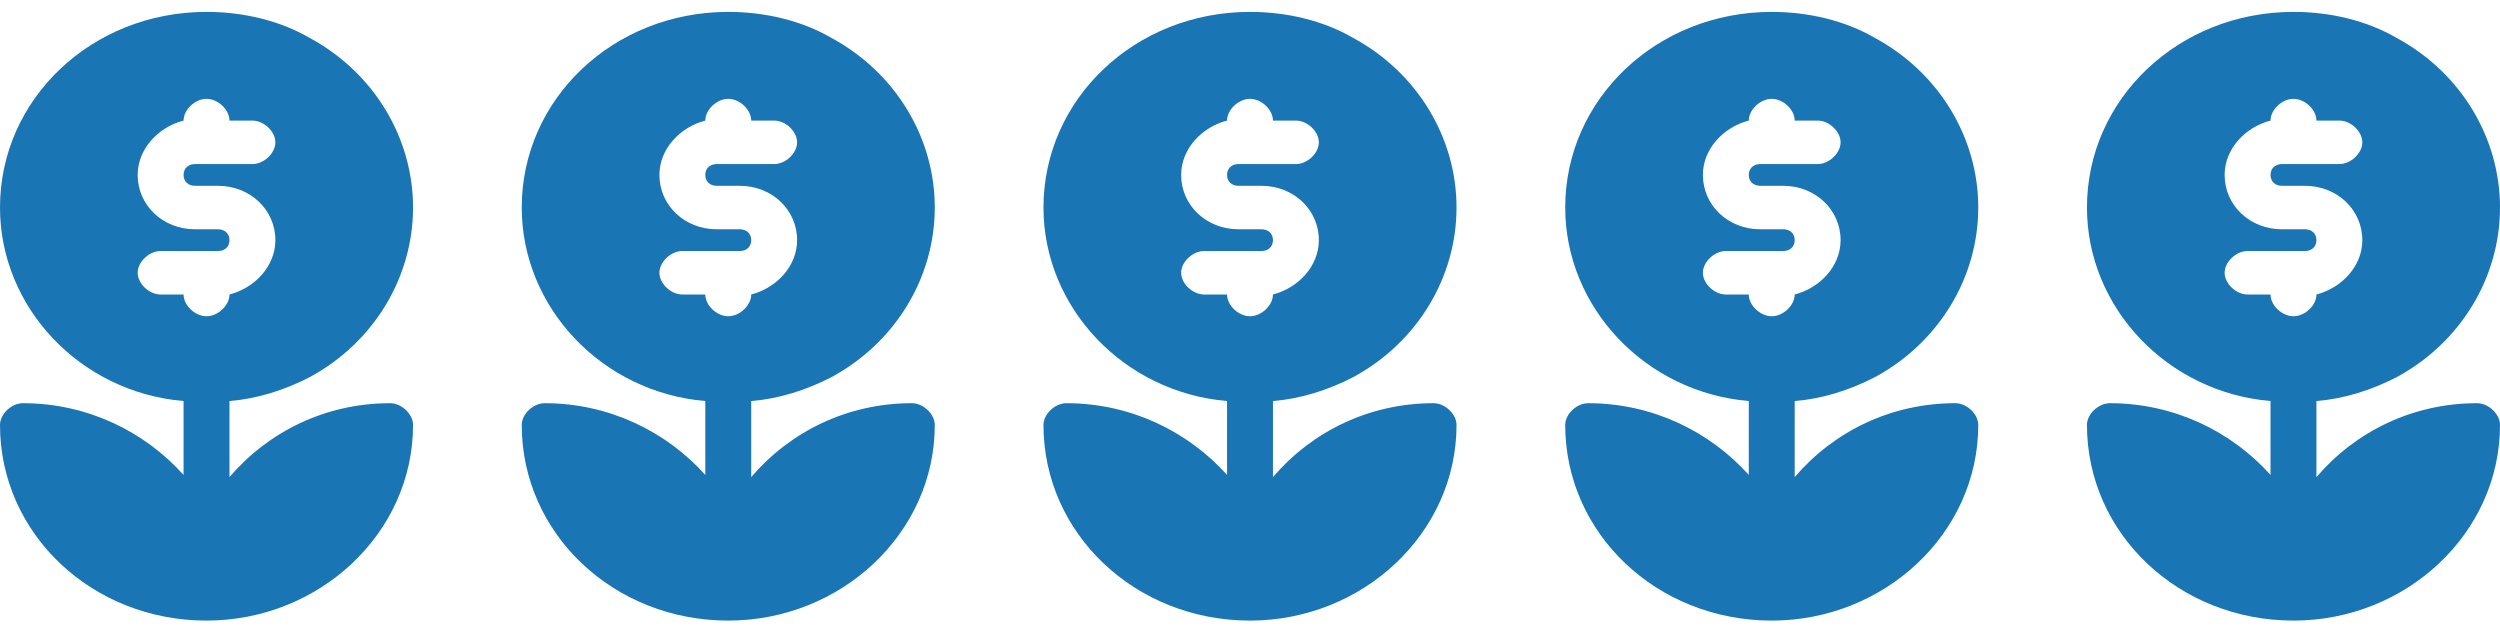 <svg width="115" height="29" viewBox="0 0 115 29" fill="none" xmlns="http://www.w3.org/2000/svg">
<path d="M14.25 17.347C17.206 15.747 19 12.747 19 9.547C19 6.347 17.206 3.347 14.25 1.747C12.878 0.947 11.189 0.547 9.5 0.547C4.222 0.547 0 4.547 0 9.547C0 14.147 3.694 18.047 8.444 18.447C8.444 18.447 8.444 18.447 8.444 18.547V21.847C6.65 19.847 4.011 18.547 1.056 18.547C0.528 18.547 0 19.047 0 19.547C0 24.547 4.222 28.547 9.5 28.547C14.672 28.547 19 24.547 19 19.547C19 19.047 18.472 18.547 17.944 18.547C14.989 18.547 12.35 19.847 10.556 21.947V18.547C10.556 18.547 10.556 18.547 10.556 18.447C11.822 18.347 13.089 17.947 14.25 17.347ZM9.5 14.547C8.972 14.547 8.444 14.047 8.444 13.547H7.389C6.861 13.547 6.333 13.047 6.333 12.547C6.333 12.047 6.861 11.547 7.389 11.547H10.028C10.344 11.547 10.556 11.347 10.556 11.047C10.556 10.747 10.344 10.547 10.028 10.547H8.972C7.494 10.547 6.333 9.447 6.333 8.047C6.333 6.847 7.283 5.847 8.444 5.547C8.444 5.047 8.972 4.547 9.5 4.547C10.028 4.547 10.556 5.047 10.556 5.547H11.611C12.139 5.547 12.667 6.047 12.667 6.547C12.667 7.047 12.139 7.547 11.611 7.547H8.972C8.656 7.547 8.444 7.747 8.444 8.047C8.444 8.347 8.656 8.547 8.972 8.547H10.028C11.506 8.547 12.667 9.647 12.667 11.047C12.667 12.247 11.717 13.247 10.556 13.547C10.556 14.047 10.028 14.547 9.5 14.547Z" fill="#1A75B5"/>
<path d="M38.25 17.347C41.206 15.747 43 12.747 43 9.547C43 6.347 41.206 3.347 38.25 1.747C36.878 0.947 35.189 0.547 33.5 0.547C28.222 0.547 24 4.547 24 9.547C24 14.147 27.694 18.047 32.444 18.447C32.444 18.447 32.444 18.447 32.444 18.547V21.847C30.65 19.847 28.011 18.547 25.056 18.547C24.528 18.547 24 19.047 24 19.547C24 24.547 28.222 28.547 33.5 28.547C38.672 28.547 43 24.547 43 19.547C43 19.047 42.472 18.547 41.944 18.547C38.989 18.547 36.35 19.847 34.556 21.947V18.547C34.556 18.547 34.556 18.547 34.556 18.447C35.822 18.347 37.089 17.947 38.25 17.347ZM33.5 14.547C32.972 14.547 32.444 14.047 32.444 13.547H31.389C30.861 13.547 30.333 13.047 30.333 12.547C30.333 12.047 30.861 11.547 31.389 11.547H34.028C34.344 11.547 34.556 11.347 34.556 11.047C34.556 10.747 34.344 10.547 34.028 10.547H32.972C31.494 10.547 30.333 9.447 30.333 8.047C30.333 6.847 31.283 5.847 32.444 5.547C32.444 5.047 32.972 4.547 33.5 4.547C34.028 4.547 34.556 5.047 34.556 5.547H35.611C36.139 5.547 36.667 6.047 36.667 6.547C36.667 7.047 36.139 7.547 35.611 7.547H32.972C32.656 7.547 32.444 7.747 32.444 8.047C32.444 8.347 32.656 8.547 32.972 8.547H34.028C35.506 8.547 36.667 9.647 36.667 11.047C36.667 12.247 35.717 13.247 34.556 13.547C34.556 14.047 34.028 14.547 33.5 14.547Z" fill="#1A75B5"/>
<path d="M62.25 17.347C65.206 15.747 67 12.747 67 9.547C67 6.347 65.206 3.347 62.25 1.747C60.878 0.947 59.189 0.547 57.5 0.547C52.222 0.547 48 4.547 48 9.547C48 14.147 51.694 18.047 56.444 18.447C56.444 18.447 56.444 18.447 56.444 18.547V21.847C54.65 19.847 52.011 18.547 49.056 18.547C48.528 18.547 48 19.047 48 19.547C48 24.547 52.222 28.547 57.5 28.547C62.672 28.547 67 24.547 67 19.547C67 19.047 66.472 18.547 65.944 18.547C62.989 18.547 60.35 19.847 58.556 21.947V18.547C58.556 18.547 58.556 18.547 58.556 18.447C59.822 18.347 61.089 17.947 62.25 17.347ZM57.5 14.547C56.972 14.547 56.444 14.047 56.444 13.547H55.389C54.861 13.547 54.333 13.047 54.333 12.547C54.333 12.047 54.861 11.547 55.389 11.547H58.028C58.344 11.547 58.556 11.347 58.556 11.047C58.556 10.747 58.344 10.547 58.028 10.547H56.972C55.494 10.547 54.333 9.447 54.333 8.047C54.333 6.847 55.283 5.847 56.444 5.547C56.444 5.047 56.972 4.547 57.5 4.547C58.028 4.547 58.556 5.047 58.556 5.547H59.611C60.139 5.547 60.667 6.047 60.667 6.547C60.667 7.047 60.139 7.547 59.611 7.547H56.972C56.656 7.547 56.444 7.747 56.444 8.047C56.444 8.347 56.656 8.547 56.972 8.547H58.028C59.506 8.547 60.667 9.647 60.667 11.047C60.667 12.247 59.717 13.247 58.556 13.547C58.556 14.047 58.028 14.547 57.5 14.547Z" fill="#1A75B5"/>
<path d="M86.25 17.347C89.206 15.747 91 12.747 91 9.547C91 6.347 89.206 3.347 86.25 1.747C84.878 0.947 83.189 0.547 81.5 0.547C76.222 0.547 72 4.547 72 9.547C72 14.147 75.694 18.047 80.444 18.447C80.444 18.447 80.444 18.447 80.444 18.547V21.847C78.65 19.847 76.011 18.547 73.056 18.547C72.528 18.547 72 19.047 72 19.547C72 24.547 76.222 28.547 81.5 28.547C86.672 28.547 91 24.547 91 19.547C91 19.047 90.472 18.547 89.944 18.547C86.989 18.547 84.35 19.847 82.556 21.947V18.547C82.556 18.547 82.556 18.547 82.556 18.447C83.822 18.347 85.089 17.947 86.25 17.347ZM81.5 14.547C80.972 14.547 80.444 14.047 80.444 13.547H79.389C78.861 13.547 78.333 13.047 78.333 12.547C78.333 12.047 78.861 11.547 79.389 11.547H82.028C82.344 11.547 82.556 11.347 82.556 11.047C82.556 10.747 82.344 10.547 82.028 10.547H80.972C79.494 10.547 78.333 9.447 78.333 8.047C78.333 6.847 79.283 5.847 80.444 5.547C80.444 5.047 80.972 4.547 81.5 4.547C82.028 4.547 82.556 5.047 82.556 5.547H83.611C84.139 5.547 84.667 6.047 84.667 6.547C84.667 7.047 84.139 7.547 83.611 7.547H80.972C80.656 7.547 80.444 7.747 80.444 8.047C80.444 8.347 80.656 8.547 80.972 8.547H82.028C83.506 8.547 84.667 9.647 84.667 11.047C84.667 12.247 83.717 13.247 82.556 13.547C82.556 14.047 82.028 14.547 81.5 14.547Z" fill="#1A75B5"/>
<path d="M110.25 17.347C113.206 15.747 115 12.747 115 9.547C115 6.347 113.206 3.347 110.25 1.747C108.878 0.947 107.189 0.547 105.5 0.547C100.222 0.547 96 4.547 96 9.547C96 14.147 99.694 18.047 104.444 18.447C104.444 18.447 104.444 18.447 104.444 18.547V21.847C102.65 19.847 100.011 18.547 97.056 18.547C96.528 18.547 96 19.047 96 19.547C96 24.547 100.222 28.547 105.5 28.547C110.672 28.547 115 24.547 115 19.547C115 19.047 114.472 18.547 113.944 18.547C110.989 18.547 108.35 19.847 106.556 21.947V18.547C106.556 18.547 106.556 18.547 106.556 18.447C107.822 18.347 109.089 17.947 110.25 17.347ZM105.5 14.547C104.972 14.547 104.444 14.047 104.444 13.547H103.389C102.861 13.547 102.333 13.047 102.333 12.547C102.333 12.047 102.861 11.547 103.389 11.547H106.028C106.344 11.547 106.556 11.347 106.556 11.047C106.556 10.747 106.344 10.547 106.028 10.547H104.972C103.494 10.547 102.333 9.447 102.333 8.047C102.333 6.847 103.283 5.847 104.444 5.547C104.444 5.047 104.972 4.547 105.5 4.547C106.028 4.547 106.556 5.047 106.556 5.547H107.611C108.139 5.547 108.667 6.047 108.667 6.547C108.667 7.047 108.139 7.547 107.611 7.547H104.972C104.656 7.547 104.444 7.747 104.444 8.047C104.444 8.347 104.656 8.547 104.972 8.547H106.028C107.506 8.547 108.667 9.647 108.667 11.047C108.667 12.247 107.717 13.247 106.556 13.547C106.556 14.047 106.028 14.547 105.5 14.547Z" fill="#1A75B5"/>
</svg>
